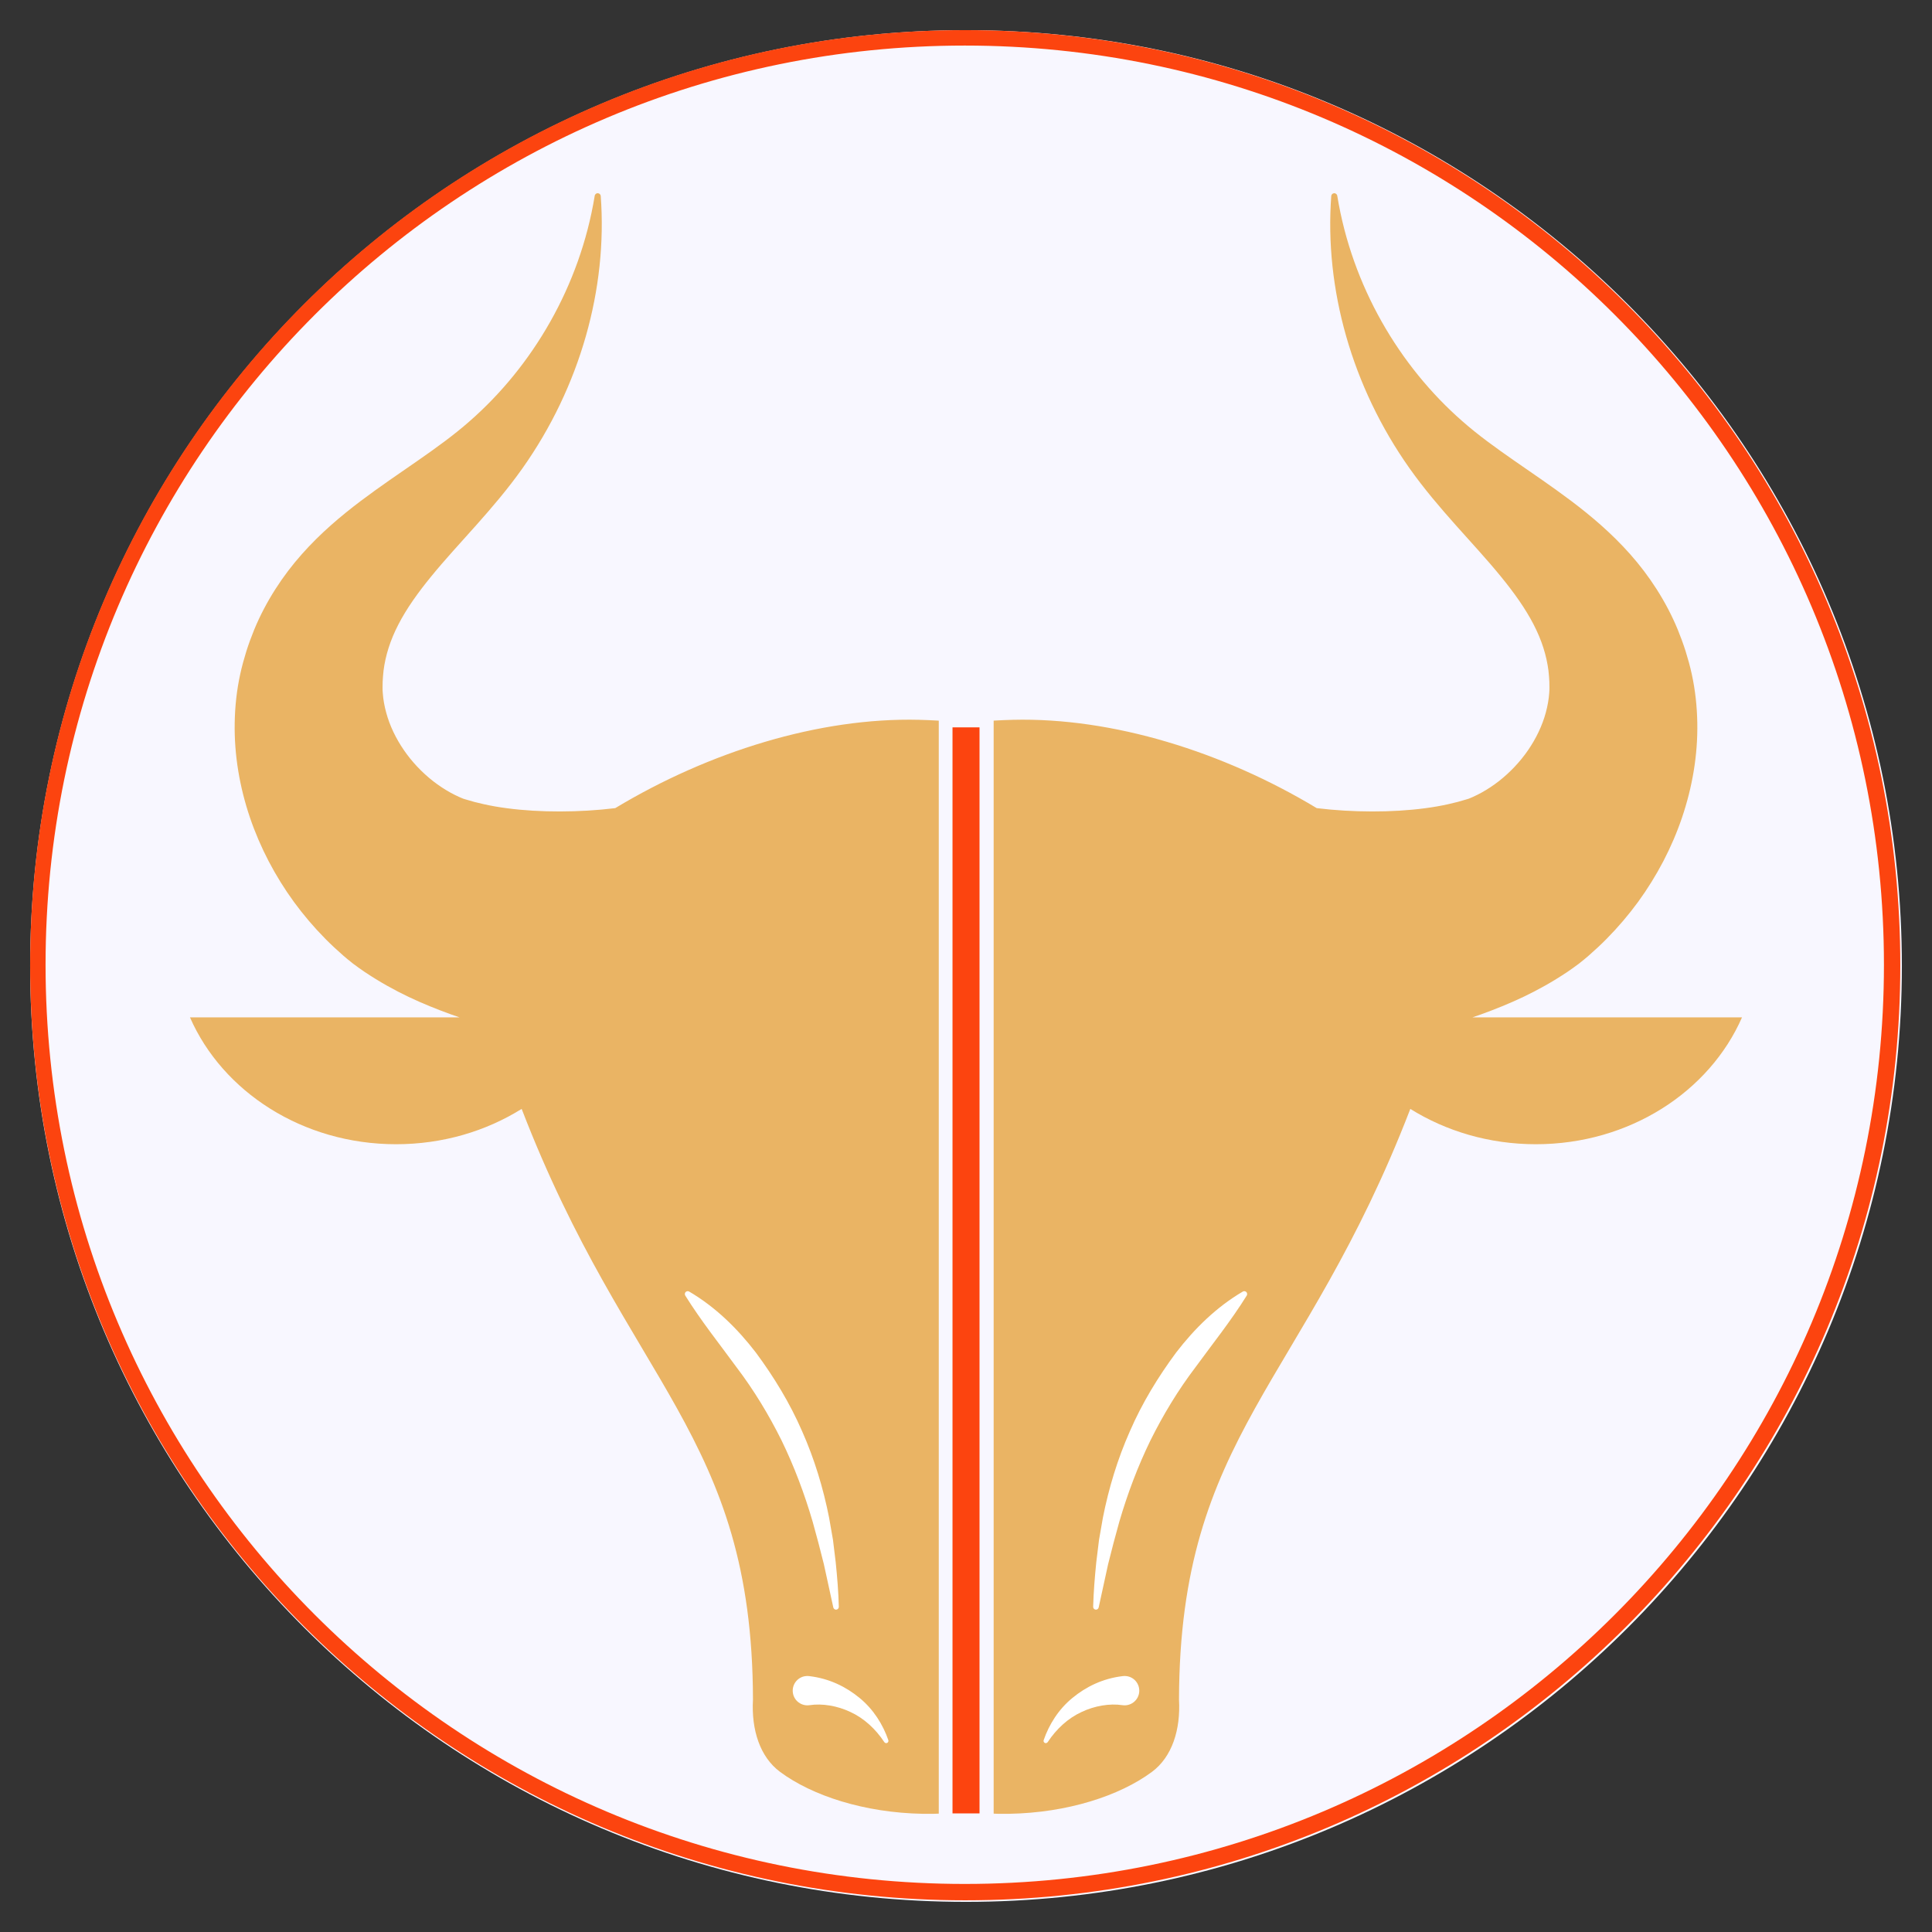 <svg xmlns="http://www.w3.org/2000/svg" xmlns:xlink="http://www.w3.org/1999/xlink" width="500" zoomAndPan="magnify" viewBox="0 0 375 375" height="500" preserveAspectRatio="xMidYMid meet" version="1.2"><rect x="0" y="0" width="375" height="375" fill="#333333" stroke="none"/><defs><clipPath id="9b85fe600e"><path d="M 5.848 5.848 L 369.152 5.848 L 369.152 369.152 L 5.848 369.152 Z M 5.848 5.848 "/></clipPath><clipPath id="a35df7bd4e"><path d="M 187.5 5.848 C 87.176 5.848 5.848 87.176 5.848 187.5 C 5.848 287.824 87.176 369.152 187.5 369.152 C 287.824 369.152 369.152 287.824 369.152 187.5 C 369.152 87.176 287.824 5.848 187.5 5.848 Z M 187.5 5.848 "/></clipPath><clipPath id="31a9d76619"><path d="M 5.848 5.848 L 368.848 5.848 L 368.848 368.848 L 5.848 368.848 Z M 5.848 5.848 "/></clipPath><clipPath id="9e77c45780"><path d="M 187.348 5.848 C 87.105 5.848 5.848 87.105 5.848 187.348 C 5.848 287.586 87.105 368.848 187.348 368.848 C 287.586 368.848 368.848 287.586 368.848 187.348 C 368.848 87.105 287.586 5.848 187.348 5.848 Z M 187.348 5.848 "/></clipPath><clipPath id="3bb230c20c"><path d="M 36.715 37.453 L 182.215 37.453 L 182.215 352.453 L 36.715 352.453 Z M 36.715 37.453 "/></clipPath><clipPath id="b7397b70c6"><path d="M 192.867 37.453 L 338.285 37.453 L 338.285 352.453 L 192.867 352.453 Z M 192.867 37.453 "/></clipPath></defs><g id="d3dc17d802"><g clip-rule="nonzero" clip-path="url(#9b85fe600e)"><g clip-rule="nonzero" clip-path="url(#a35df7bd4e)"><path style=" stroke:none;fill-rule:nonzero;fill:#f8f7ff;fill-opacity:1;" d="M 5.848 5.848 L 369.152 5.848 L 369.152 369.152 L 5.848 369.152 Z M 5.848 5.848 "/></g></g><g clip-rule="nonzero" clip-path="url(#31a9d76619)"><g clip-rule="nonzero" clip-path="url(#9e77c45780)"><path style="fill:none;stroke-width:8;stroke-linecap:butt;stroke-linejoin:miter;stroke:#fc440f;stroke-opacity:1;stroke-miterlimit:4;" d="M 242.204 0.001 C 108.435 0.001 0.001 108.435 0.001 242.204 C 0.001 375.967 108.435 484.407 242.204 484.407 C 375.967 484.407 484.407 375.967 484.407 242.204 C 484.407 108.435 375.967 0.001 242.204 0.001 Z M 242.204 0.001 " transform="matrix(0.749,0,0,0.749,5.847,5.847)"/></g></g><g clip-rule="nonzero" clip-path="url(#3bb230c20c)"><path style=" stroke:none;fill-rule:nonzero;fill:#eab464;fill-opacity:1;" d="M 262.129 197.465 C 262.688 197.277 263.246 197.082 263.812 196.879 C 269.18 194.922 274.68 192.57 280.555 188.637 C 281.27 188.168 282.039 187.586 282.77 187.055 C 283.465 186.52 284.031 186.02 284.668 185.492 C 285.875 184.438 287.051 183.355 288.16 182.223 C 290.387 179.969 292.418 177.578 294.254 175.07 C 297.91 170.043 300.805 164.551 302.793 158.691 C 304.773 152.844 305.867 146.609 305.754 140.285 C 305.699 137.133 305.367 133.969 304.688 130.867 C 304.348 129.281 303.945 127.887 303.504 126.445 C 303.051 125.016 302.535 123.609 301.969 122.219 C 299.68 116.664 296.375 111.668 292.734 107.578 C 289.086 103.457 285.152 100.156 281.32 97.262 C 273.645 91.488 266.273 87.141 260.195 81.793 C 247.918 71.066 238.738 55.52 235.875 38 C 235.832 37.738 235.609 37.523 235.336 37.504 C 235.008 37.48 234.723 37.723 234.707 38.051 C 233.379 56.035 238.699 75.066 249.902 90.906 C 255.574 98.91 262.355 105.434 267.57 111.832 C 270.188 115.02 272.414 118.152 273.984 121.219 C 275.57 124.281 276.484 127.227 276.859 130.137 C 276.941 130.875 277.012 131.605 277.039 132.34 C 277.055 133.07 277.074 133.855 277.02 134.465 C 276.938 135.77 276.691 137.059 276.344 138.328 C 275.66 140.863 274.465 143.344 272.902 145.613 C 271.344 147.887 269.387 149.941 267.242 151.621 C 266.168 152.457 265.039 153.199 263.902 153.832 C 263.336 154.152 262.75 154.43 262.184 154.691 C 261.906 154.805 261.574 154.957 261.355 155.039 L 260.75 155.219 C 258.965 155.785 256.043 156.48 252.875 156.883 C 249.684 157.305 246.168 157.516 242.605 157.504 C 241.441 157.504 240.266 157.473 239.098 157.422 C 220.336 146.324 197.605 140.184 178.395 139.715 C 159.023 139.234 137.598 145.91 119.422 156.855 C 119.402 156.855 119.387 156.863 119.371 156.863 C 115.895 157.289 112.258 157.496 108.703 157.504 C 105.141 157.512 101.625 157.305 98.438 156.883 C 95.266 156.48 92.348 155.785 90.559 155.219 L 89.957 155.039 C 89.73 154.961 89.402 154.805 89.125 154.691 C 88.555 154.43 87.973 154.152 87.406 153.832 C 86.27 153.199 85.145 152.457 84.066 151.621 C 81.922 149.941 79.965 147.887 78.406 145.613 C 76.844 143.344 75.648 140.863 74.965 138.328 C 74.617 137.059 74.379 135.77 74.293 134.465 C 74.234 133.852 74.254 133.07 74.273 132.34 C 74.305 131.605 74.367 130.875 74.449 130.137 C 74.824 127.227 75.738 124.281 77.324 121.219 C 78.895 118.16 81.125 115.02 83.742 111.832 C 88.957 105.434 95.738 98.91 101.406 90.906 C 112.609 75.066 117.934 56.035 116.605 38.051 C 116.586 37.785 116.383 37.555 116.109 37.512 C 115.785 37.461 115.484 37.68 115.434 38 C 112.57 55.52 103.395 71.066 91.113 81.793 C 85.035 87.141 77.664 91.488 69.988 97.262 C 66.164 100.16 62.23 103.457 58.578 107.578 C 54.934 111.676 51.633 116.668 49.34 122.219 C 48.773 123.609 48.258 125.012 47.805 126.445 C 47.367 127.879 46.965 129.277 46.625 130.867 C 45.945 133.965 45.609 137.129 45.555 140.285 C 45.441 146.609 46.535 152.836 48.516 158.691 C 50.512 164.551 53.398 170.043 57.055 175.07 C 58.891 177.578 60.922 179.969 63.148 182.223 C 64.262 183.355 65.434 184.43 66.641 185.492 C 67.27 186.016 67.836 186.52 68.543 187.055 C 69.27 187.582 70.039 188.168 70.758 188.637 C 76.633 192.57 82.129 194.922 87.496 196.879 C 88.062 197.082 88.621 197.277 89.184 197.465 L 36.871 197.465 C 43.188 211.891 58.715 222.094 76.883 222.094 C 85.938 222.094 94.328 219.559 101.254 215.238 C 121.906 268.828 146.008 278.371 146.152 329.859 C 145.812 335.777 147.523 341.039 151.406 343.918 C 157.664 348.562 167.809 351.863 179.148 352.059 C 190.5 352.254 200.48 349.254 206.648 344.691 C 210.48 341.855 212.172 336.531 211.945 330.531 C 213.516 280.656 232.867 268.309 254.125 215.859 C 260.852 219.805 268.867 222.102 277.473 222.102 C 295.641 222.102 311.164 211.895 317.48 197.473 L 262.129 197.473 Z M 262.129 197.465 "/></g><path style=" stroke:none;fill-rule:nonzero;fill:#ffffff;fill-opacity:1;" d="M 157.137 325.34 C 160.949 325.801 164.191 327.379 166.863 329.586 C 169.543 331.789 171.379 334.734 172.426 337.766 C 172.5 337.992 172.379 338.238 172.152 338.32 C 171.965 338.383 171.75 338.301 171.645 338.145 C 169.941 335.57 167.68 333.5 165.078 332.301 C 162.527 331.086 159.59 330.602 157.137 330.973 C 155.582 331.203 154.129 330.137 153.898 328.582 C 153.664 327.027 154.734 325.574 156.289 325.34 C 156.547 325.305 156.797 325.297 157.043 325.328 Z M 157.137 325.34 "/><path style=" stroke:none;fill-rule:nonzero;fill:#ffffff;fill-opacity:1;" d="M 133.766 250.691 C 138.887 253.699 143.133 257.871 146.719 262.539 C 150.223 267.27 153.324 272.359 155.68 277.781 C 158.082 283.18 159.793 288.848 160.926 294.57 L 161.68 298.883 L 162.207 303.211 C 162.504 306.098 162.738 308.984 162.816 311.871 C 162.824 312.176 162.59 312.418 162.289 312.434 C 162.027 312.438 161.801 312.25 161.742 312 L 159.91 303.602 C 159.23 300.824 158.496 298.078 157.734 295.352 C 156.145 289.918 154.16 284.645 151.715 279.617 C 149.23 274.609 146.336 269.824 142.945 265.363 C 139.641 260.832 136.133 256.473 133.012 251.473 C 132.848 251.215 132.922 250.867 133.18 250.707 C 133.363 250.586 133.59 250.594 133.766 250.691 Z M 133.766 250.691 "/><g clip-rule="nonzero" clip-path="url(#b7397b70c6)"><path style=" stroke:none;fill-rule:nonzero;fill:#eab464;fill-opacity:1;" d="M 112.871 197.465 C 112.312 197.277 111.75 197.082 111.184 196.879 C 105.82 194.922 100.32 192.57 94.445 188.637 C 93.727 188.168 92.961 187.586 92.23 187.055 C 91.531 186.52 90.965 186.02 90.328 185.492 C 89.121 184.438 87.945 183.355 86.84 182.223 C 84.613 179.969 82.578 177.578 80.742 175.07 C 77.086 170.043 74.195 164.551 72.207 158.691 C 70.223 152.844 69.129 146.609 69.242 140.285 C 69.301 137.133 69.633 133.969 70.312 130.867 C 70.652 129.281 71.055 127.887 71.496 126.445 C 71.949 125.016 72.465 123.609 73.031 122.219 C 75.32 116.664 78.621 111.668 82.266 107.578 C 85.914 103.457 89.844 100.156 93.676 97.262 C 101.352 91.488 108.727 87.141 114.801 81.793 C 127.082 71.066 136.262 55.52 139.121 38 C 139.168 37.738 139.387 37.523 139.664 37.504 C 139.992 37.48 140.273 37.723 140.293 38.051 C 141.621 56.035 136.297 75.066 125.094 90.906 C 119.426 98.91 112.645 105.434 107.43 111.832 C 104.812 115.02 102.586 118.152 101.012 121.219 C 99.426 124.281 98.516 127.227 98.137 130.137 C 98.055 130.875 97.984 131.605 97.961 132.34 C 97.941 133.07 97.922 133.855 97.98 134.465 C 98.062 135.77 98.309 137.059 98.652 138.328 C 99.34 140.863 100.535 143.344 102.094 145.613 C 103.656 147.887 105.609 149.941 107.758 151.621 C 108.832 152.457 109.957 153.199 111.098 153.832 C 111.664 154.152 112.246 154.43 112.812 154.691 C 113.09 154.805 113.426 154.957 113.645 155.039 L 114.25 155.219 C 116.035 155.785 118.953 156.48 122.125 156.883 C 125.312 157.305 128.832 157.516 132.391 157.504 C 133.555 157.504 134.73 157.473 135.902 157.422 C 154.66 146.324 177.391 140.184 196.605 139.715 C 215.973 139.234 237.402 145.91 255.574 156.855 C 255.594 156.855 255.613 156.863 255.625 156.863 C 259.105 157.289 262.742 157.496 266.297 157.504 C 269.855 157.512 273.371 157.305 276.562 156.883 C 279.734 156.48 282.652 155.785 284.438 155.219 L 285.043 155.039 C 285.27 154.961 285.598 154.805 285.871 154.691 C 286.445 154.43 287.023 154.152 287.59 153.832 C 288.73 153.199 289.855 152.457 290.93 151.621 C 293.074 149.941 295.031 147.887 296.594 145.613 C 298.152 143.344 299.348 140.863 300.035 138.328 C 300.379 137.059 300.617 135.77 300.707 134.465 C 300.762 133.852 300.746 133.07 300.727 132.34 C 300.695 131.605 300.633 130.875 300.551 130.137 C 300.172 127.227 299.262 124.281 297.676 121.219 C 296.102 118.16 293.875 115.02 291.258 111.832 C 286.043 105.434 279.262 98.91 273.594 90.906 C 262.387 75.066 257.066 56.035 258.395 38.051 C 258.414 37.785 258.613 37.555 258.891 37.512 C 259.211 37.461 259.512 37.68 259.562 38 C 262.426 55.52 271.605 71.066 283.883 81.793 C 289.961 87.141 297.336 91.488 305.012 97.262 C 308.836 100.16 312.766 103.457 316.422 107.578 C 320.062 111.676 323.367 116.668 325.656 122.219 C 326.223 123.609 326.738 125.012 327.191 126.445 C 327.633 127.879 328.035 129.277 328.375 130.867 C 329.055 133.965 329.387 137.129 329.445 140.285 C 329.559 146.609 328.461 152.836 326.48 158.691 C 324.488 164.551 321.598 170.043 317.945 175.07 C 316.105 177.578 314.074 179.969 311.848 182.223 C 310.734 183.355 309.566 184.43 308.355 185.492 C 307.727 186.016 307.16 186.52 306.457 187.055 C 305.727 187.582 304.961 188.168 304.242 188.637 C 298.367 192.57 292.867 194.922 287.504 196.879 C 286.938 197.082 286.375 197.277 285.816 197.465 L 338.125 197.465 C 331.809 211.891 316.285 222.094 298.113 222.094 C 289.062 222.094 280.672 219.559 273.742 215.238 C 253.09 268.828 228.988 278.371 228.844 329.859 C 229.184 335.777 227.473 341.039 223.594 343.918 C 217.332 348.562 207.191 351.863 195.848 352.059 C 184.5 352.254 174.516 349.254 168.352 344.691 C 164.52 341.855 162.828 336.531 163.055 330.531 C 161.48 280.656 142.129 268.309 120.871 215.859 C 114.148 219.805 106.133 222.102 97.527 222.102 C 79.359 222.102 63.832 211.895 57.516 197.473 L 112.871 197.473 Z M 112.871 197.465 "/></g><path style=" stroke:none;fill-rule:nonzero;fill:#ffffff;fill-opacity:1;" d="M 217.859 325.34 C 214.047 325.801 210.809 327.379 208.137 329.586 C 205.453 331.789 203.617 334.734 202.574 337.766 C 202.5 337.992 202.617 338.238 202.844 338.32 C 203.031 338.383 203.246 338.301 203.355 338.145 C 205.059 335.57 207.316 333.5 209.922 332.301 C 212.469 331.086 215.406 330.602 217.859 330.973 C 219.414 331.203 220.867 330.137 221.102 328.582 C 221.332 327.027 220.266 325.574 218.711 325.34 C 218.453 325.305 218.199 325.297 217.957 325.328 Z M 217.859 325.34 "/><path style=" stroke:none;fill-rule:nonzero;fill:#ffffff;fill-opacity:1;" d="M 241.23 250.691 C 236.109 253.699 231.863 257.871 228.277 262.539 C 224.773 267.27 221.672 272.359 219.32 277.781 C 216.918 283.18 215.207 288.848 214.074 294.57 L 213.32 298.883 L 212.789 303.211 C 212.496 306.098 212.262 308.984 212.18 311.871 C 212.172 312.176 212.406 312.418 212.707 312.434 C 212.973 312.438 213.199 312.25 213.254 312 L 215.086 303.602 C 215.766 300.824 216.504 298.078 217.262 295.352 C 218.855 289.918 220.836 284.645 223.285 279.617 C 225.77 274.609 228.664 269.824 232.055 265.363 C 235.355 260.832 238.867 256.473 241.988 251.473 C 242.148 251.215 242.074 250.867 241.816 250.707 C 241.633 250.586 241.406 250.594 241.23 250.691 Z M 241.23 250.691 "/><path style="fill:none;stroke-width:7;stroke-linecap:butt;stroke-linejoin:miter;stroke:#fc440f;stroke-opacity:1;stroke-miterlimit:4;" d="M -0.002 3.498 L 281.44 3.498 " transform="matrix(0,0.749,-0.749,0,190.123,141.182)"/></g></svg>